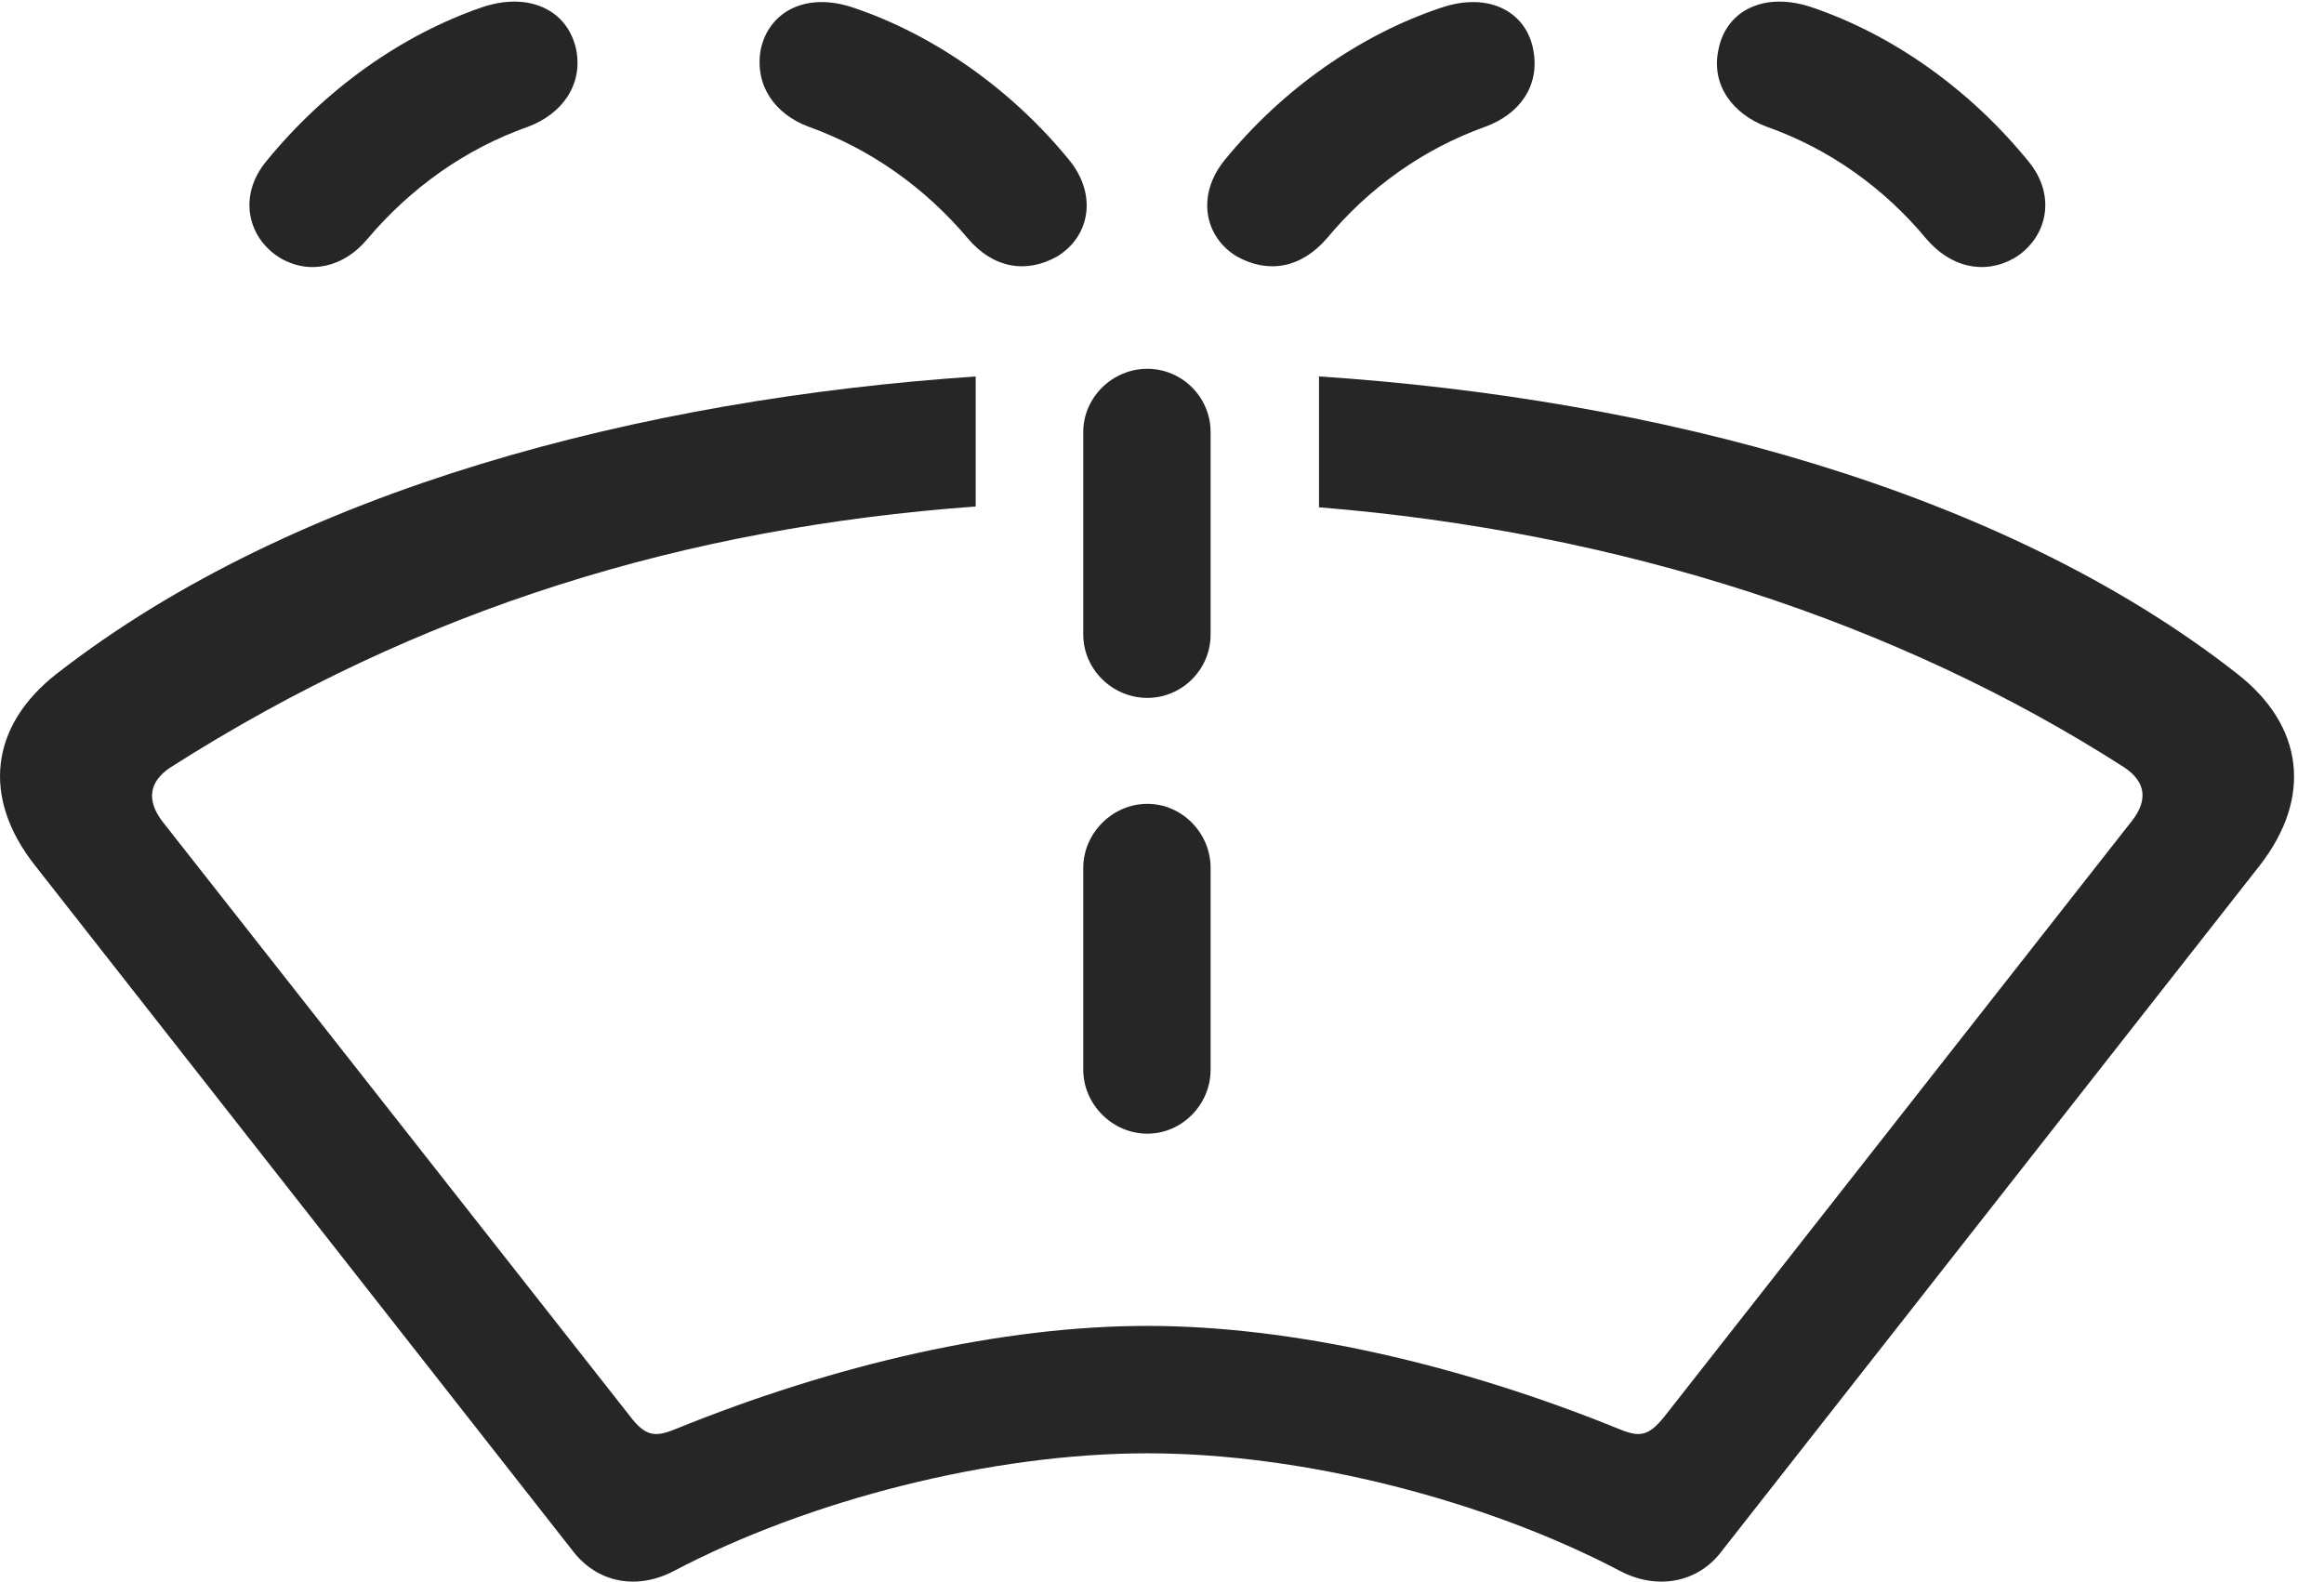 <?xml version="1.0" encoding="UTF-8"?>
<!--Generator: Apple Native CoreSVG 232.5-->
<!DOCTYPE svg
PUBLIC "-//W3C//DTD SVG 1.1//EN"
       "http://www.w3.org/Graphics/SVG/1.1/DTD/svg11.dtd">
<svg version="1.1" xmlns="http://www.w3.org/2000/svg" xmlns:xlink="http://www.w3.org/1999/xlink" width="28.688" height="19.526">
 <g>
  <rect height="19.526" opacity="0" width="28.688" x="0" y="0"/>
  <path d="M27.61 8.313C28.441 8.957 28.548 9.846 27.894 10.686L21.243 19.163C20.95 19.543 20.452 19.631 20.003 19.397C18.333 18.518 16.087 17.942 14.163 17.942C12.239 17.942 9.983 18.518 8.314 19.397C7.864 19.631 7.386 19.543 7.083 19.163L0.433 10.686C-0.231 9.846-0.124 8.957 0.706 8.313C3.634 6.034 7.937 4.924 12.044 4.648L12.044 6.253C8.466 6.514 5.192 7.505 2.103 9.475C1.839 9.651 1.81 9.875 1.995 10.129L7.776 17.483C7.962 17.727 8.079 17.747 8.323 17.649C10.316 16.838 12.376 16.369 14.163 16.369C15.941 16.369 18.011 16.838 20.003 17.649C20.247 17.747 20.355 17.727 20.55 17.483L26.321 10.129C26.517 9.875 26.487 9.651 26.224 9.475C23.438 7.684 19.995 6.563 16.282 6.263L16.282 4.647C20.423 4.922 24.703 6.038 27.61 8.313Z" fill="#000000" fill-opacity="0.85"/>
  <path d="M14.163 13.996C14.593 13.996 14.944 13.635 14.944 13.206L14.944 10.715C14.944 10.286 14.593 9.924 14.163 9.924C13.733 9.924 13.372 10.286 13.372 10.715L13.372 13.206C13.372 13.635 13.733 13.996 14.163 13.996ZM14.163 8.616C14.593 8.616 14.944 8.264 14.944 7.834L14.944 5.334C14.944 4.905 14.593 4.553 14.163 4.553C13.733 4.553 13.372 4.905 13.372 5.334L13.372 7.834C13.372 8.264 13.733 8.616 14.163 8.616ZM3.46 3.186C3.831 3.401 4.251 3.293 4.534 2.952C5.071 2.317 5.745 1.838 6.517 1.565C6.937 1.409 7.2 1.047 7.112 0.608C7.005 0.12 6.526-0.105 5.95 0.09C4.954 0.432 4.007 1.106 3.284 1.995C2.933 2.424 3.06 2.942 3.46 3.186ZM13.05 3.166C13.45 2.922 13.548 2.414 13.206 1.985C12.483 1.096 11.526 0.432 10.55 0.1C9.935-0.115 9.476 0.159 9.388 0.627C9.319 1.057 9.564 1.409 9.983 1.565C10.745 1.838 11.419 2.317 11.946 2.942C12.259 3.313 12.669 3.381 13.05 3.166ZM15.267 3.166C15.657 3.381 16.058 3.313 16.38 2.942C16.898 2.317 17.571 1.838 18.333 1.565C18.763 1.409 19.007 1.057 18.929 0.627C18.851 0.159 18.392-0.115 17.776 0.1C16.79 0.432 15.833 1.096 15.11 1.985C14.769 2.414 14.866 2.922 15.267 3.166ZM24.866 3.186C25.267 2.942 25.394 2.424 25.042 1.995C24.319 1.106 23.372 0.432 22.366 0.09C21.79-0.105 21.312 0.12 21.214 0.608C21.116 1.047 21.39 1.409 21.81 1.565C22.581 1.838 23.255 2.317 23.782 2.952C24.075 3.293 24.485 3.401 24.866 3.186Z" fill="#000000" fill-opacity="0.85"/>
 </g>
</svg>
